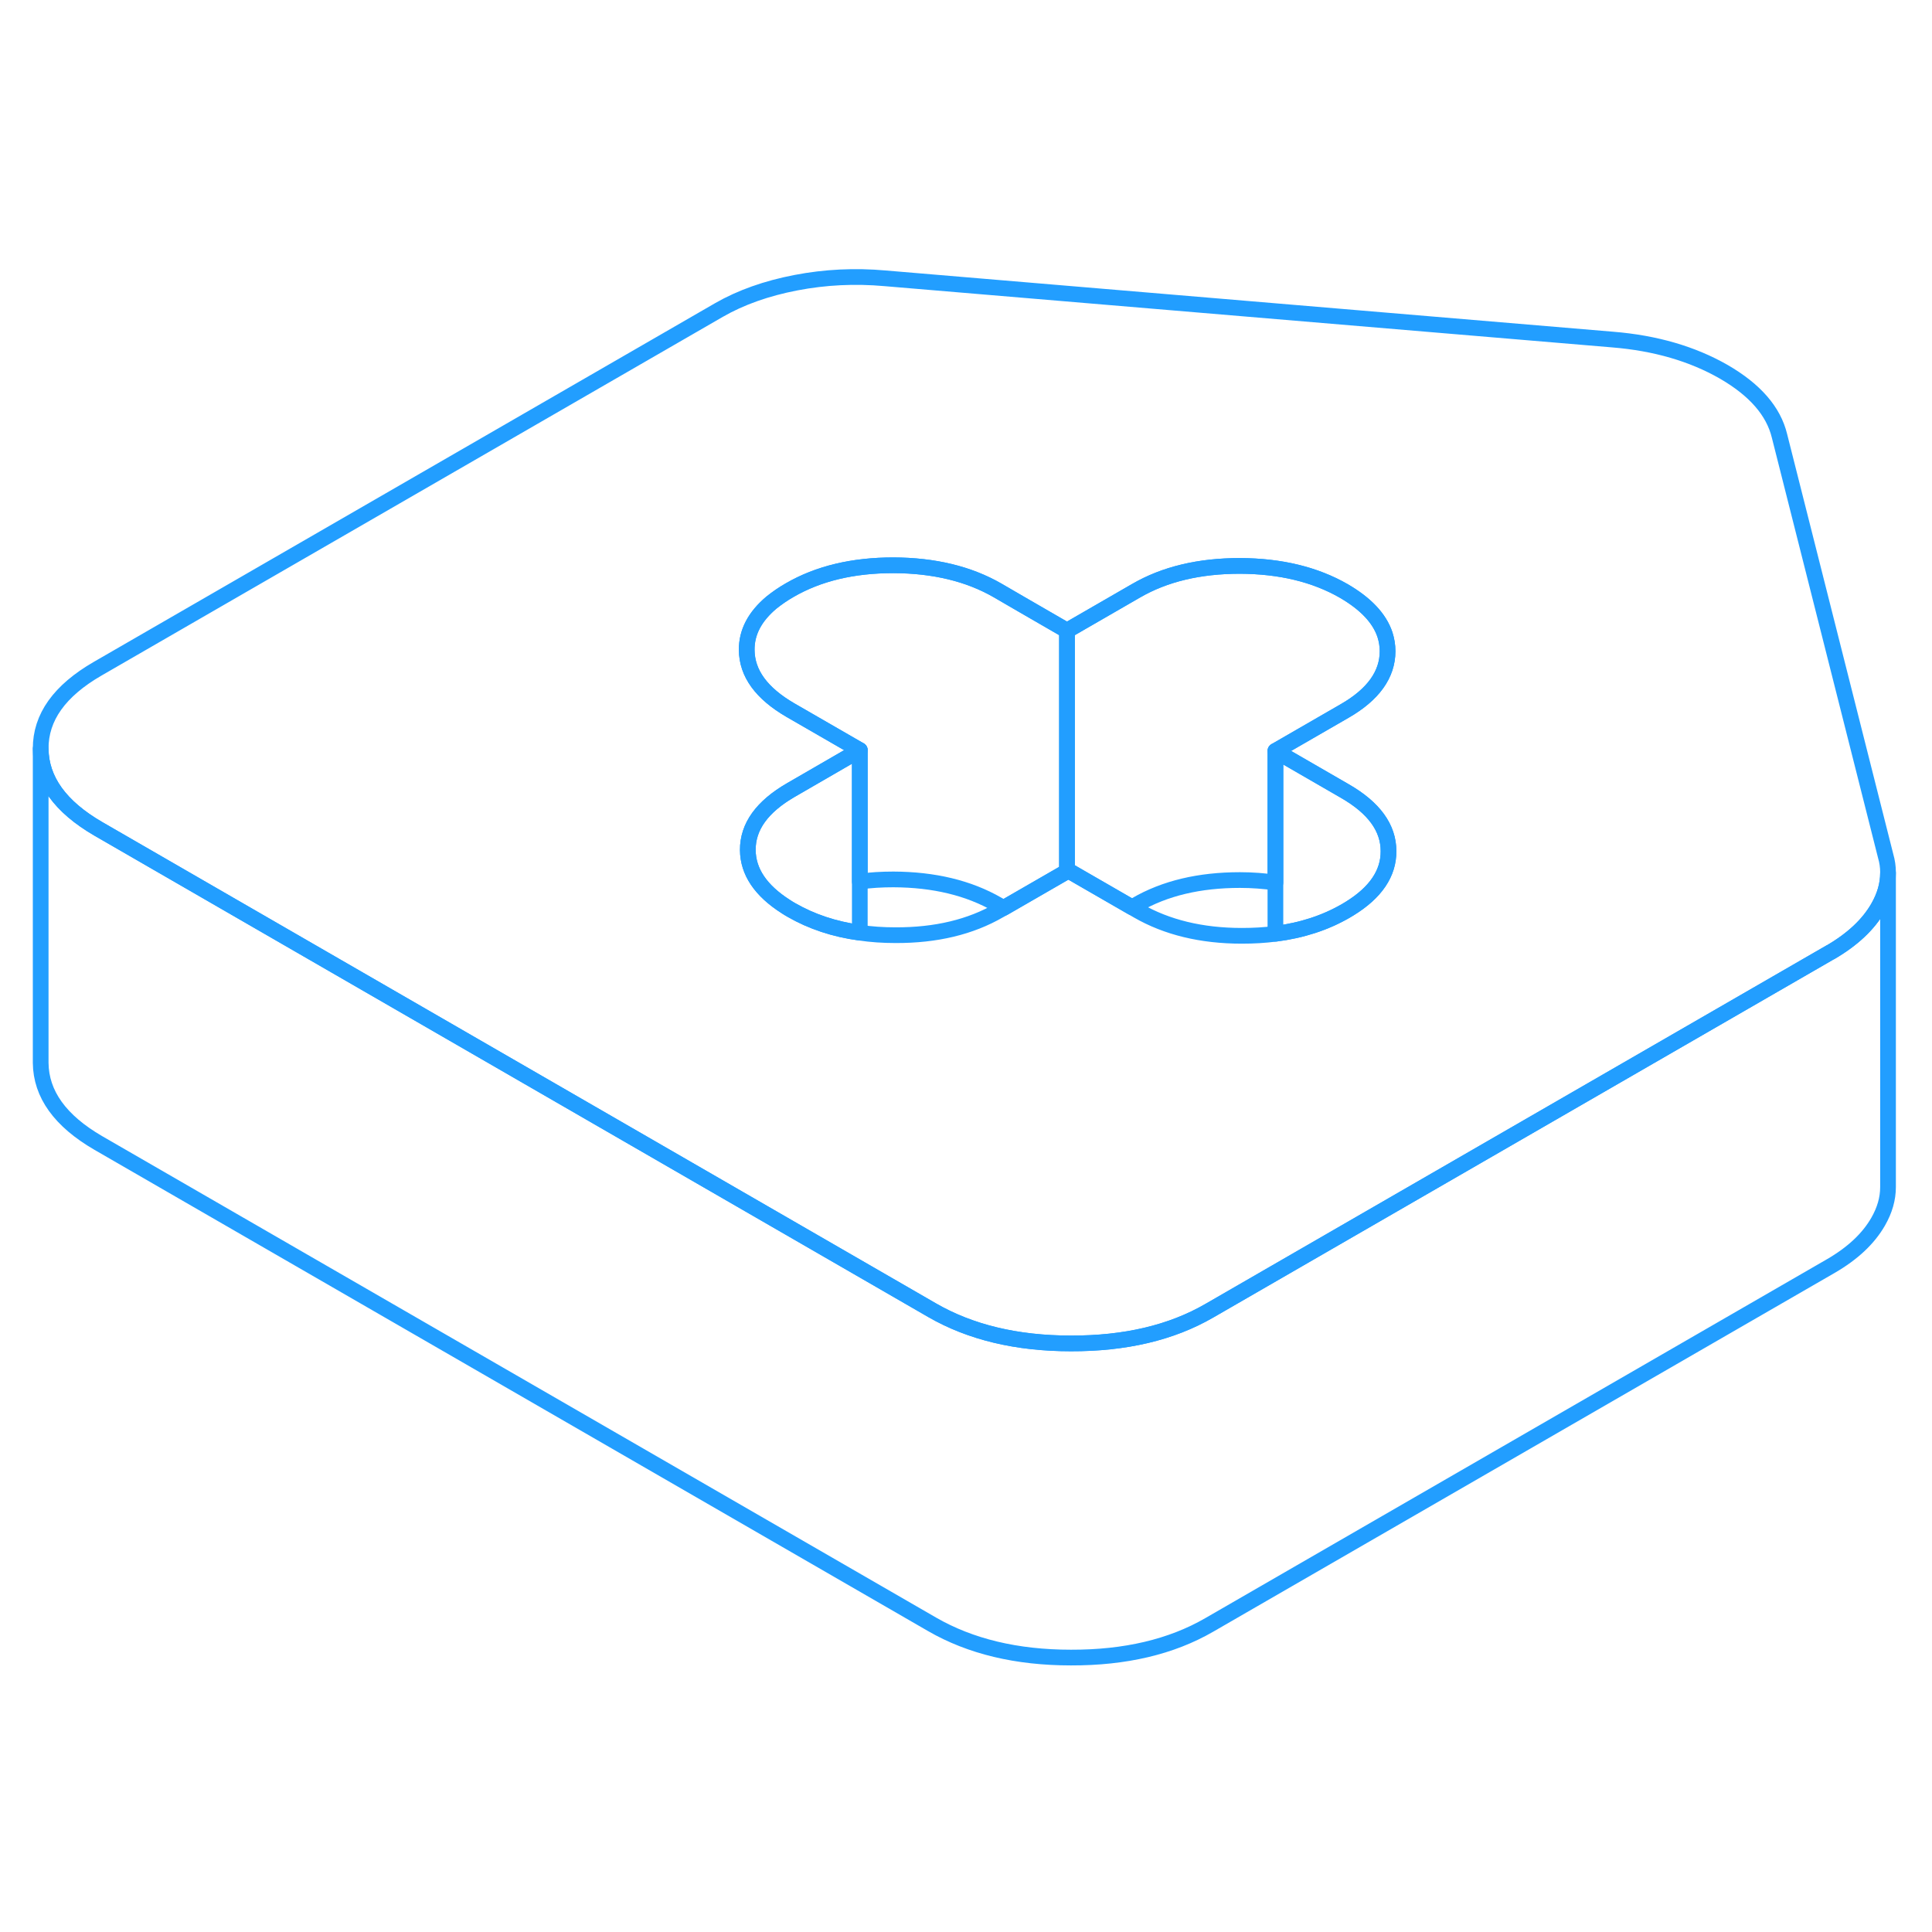 <svg width="48" height="48" viewBox="0 0 123 93" fill="none" xmlns="http://www.w3.org/2000/svg" stroke-width="1px" stroke-linecap="round" stroke-linejoin="round"><path d="M88.399 39.188C88.409 40.598 87.579 41.828 85.919 42.848C85.839 42.898 85.759 42.948 85.669 42.998C84.369 43.748 82.879 44.238 81.199 44.448V32.808L85.629 35.368C87.469 36.428 88.399 37.698 88.399 39.188Z" stroke="#229EFF" stroke-linejoin="round"/><path d="M67.929 25.148V40.478L63.889 42.808L63.509 42.588C61.669 41.528 59.459 40.998 56.879 40.988C56.139 40.988 55.419 41.028 54.739 41.128V32.758L50.319 30.208C48.479 29.138 47.549 27.868 47.539 26.378C47.529 25.248 48.059 24.248 49.119 23.358C49.459 23.088 49.839 22.818 50.279 22.568C52.109 21.508 54.309 20.988 56.879 20.988C59.459 20.998 61.669 21.528 63.509 22.588L64.989 23.448L67.929 25.148Z" stroke="#229EFF" stroke-linejoin="round"/><path d="M120.05 39.498L113.29 12.748C112.91 11.178 111.73 9.818 109.74 8.668C107.75 7.528 105.39 6.838 102.67 6.618L56.34 2.718C54.43 2.548 52.54 2.638 50.67 2.998C48.8 3.358 47.16 3.938 45.77 4.738L6.21 27.578C3.79 28.978 2.58 30.668 2.59 32.668C2.61 34.658 3.83 36.358 6.26 37.768L14.73 42.658L59.35 68.418C61.78 69.818 64.72 70.528 68.18 70.528C71.63 70.538 74.57 69.848 76.99 68.448L116.54 45.618H116.55C117.95 44.798 118.95 43.858 119.57 42.778C119.99 42.048 120.2 41.318 120.2 40.578V40.528C120.2 40.188 120.15 39.838 120.05 39.498ZM85.92 42.848C85.84 42.898 85.76 42.948 85.67 42.998C84.37 43.748 82.88 44.238 81.2 44.448C80.52 44.538 79.81 44.578 79.06 44.578C76.49 44.578 74.28 44.038 72.44 42.978L72.06 42.758L68.02 40.428L67.93 40.478L63.89 42.808L63.62 42.958C61.79 44.018 59.59 44.548 57.01 44.538C56.22 44.538 55.46 44.488 54.74 44.378C53.11 44.158 51.66 43.668 50.39 42.938C50.26 42.868 50.14 42.788 50.03 42.718C48.43 41.698 47.62 40.498 47.61 39.118C47.6 37.628 48.52 36.358 50.35 35.298L54.74 32.758L50.32 30.208C48.48 29.138 47.55 27.868 47.54 26.378C47.53 25.248 48.06 24.248 49.12 23.358C49.46 23.088 49.84 22.818 50.28 22.568C52.11 21.508 54.31 20.988 56.88 20.988C59.46 20.998 61.67 21.528 63.51 22.588L64.99 23.448L67.93 25.148L70.13 23.878L72.33 22.608C74.16 21.548 76.36 21.028 78.94 21.028C81.51 21.038 83.72 21.568 85.56 22.628C86.95 23.438 87.82 24.358 88.17 25.398C88.28 25.738 88.34 26.098 88.34 26.458C88.34 27.938 87.43 29.218 85.6 30.268L81.2 32.808L85.63 35.368C87.47 36.428 88.4 37.698 88.4 39.188C88.41 40.598 87.58 41.828 85.92 42.848Z" stroke="#229EFF" stroke-linejoin="round"/><path d="M54.739 32.758V44.378C53.109 44.158 51.659 43.668 50.389 42.938C50.259 42.868 50.139 42.788 50.029 42.718C48.429 41.698 47.62 40.498 47.609 39.118C47.599 37.628 48.519 36.358 50.349 35.298L54.739 32.758Z" stroke="#229EFF" stroke-linejoin="round"/><path d="M88.34 26.458C88.34 27.938 87.43 29.218 85.6 30.268L81.2 32.808V41.188C80.48 41.088 79.73 41.028 78.94 41.028C76.36 41.028 74.16 41.548 72.33 42.608L72.06 42.758L68.02 40.428L67.93 40.478V25.148L70.13 23.878L72.33 22.608C74.16 21.548 76.36 21.028 78.94 21.028C81.51 21.038 83.72 21.568 85.56 22.628C86.95 23.438 87.82 24.358 88.17 25.398C88.28 25.738 88.34 26.098 88.34 26.458Z" stroke="#229EFF" stroke-linejoin="round"/><path d="M120.2 40.578V60.578C120.2 61.318 119.99 62.048 119.57 62.778C118.95 63.858 117.95 64.798 116.55 65.608L76.99 88.448C74.57 89.848 71.63 90.538 68.18 90.528C64.72 90.528 61.78 89.818 59.35 88.418L6.26 57.768C3.83 56.358 2.61 54.658 2.59 52.668V32.668C2.61 34.658 3.83 36.358 6.26 37.768L14.73 42.658L59.35 68.418C61.78 69.818 64.72 70.528 68.18 70.528C71.63 70.538 74.57 69.848 76.99 68.448L116.54 45.618H116.55C117.95 44.798 118.95 43.858 119.57 42.778C119.99 42.048 120.2 41.318 120.2 40.578Z" stroke="#229EFF" stroke-linejoin="round"/></svg>